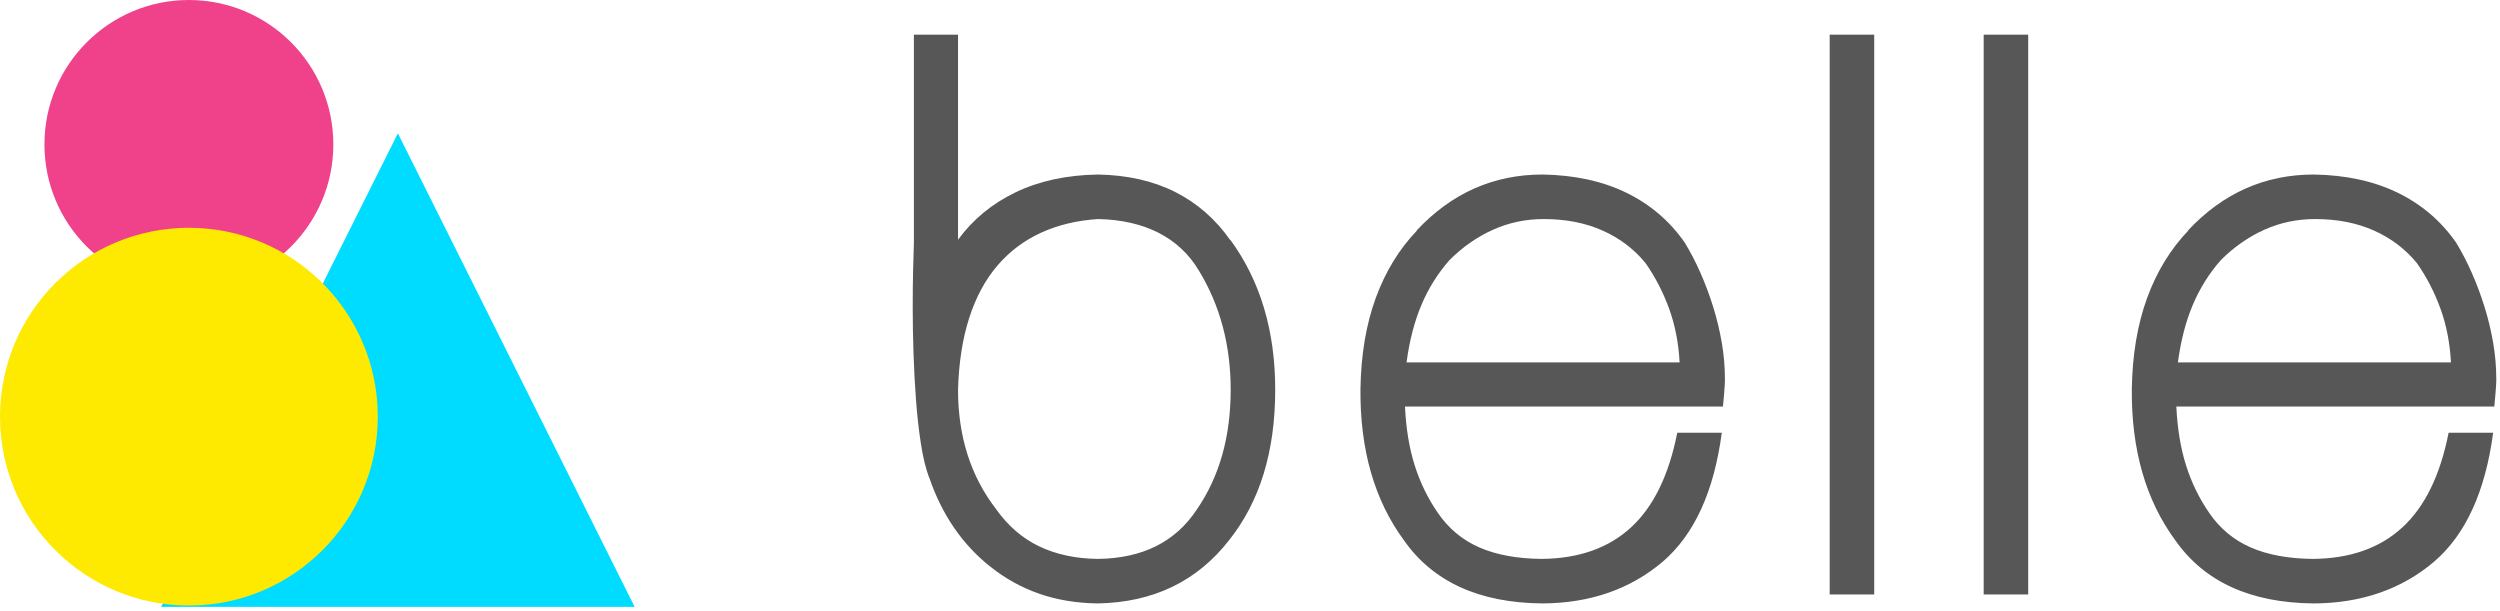 <?xml version="1.0" encoding="UTF-8"?>
<svg width="450px" height="110px" viewBox="0 0 450 110" version="1.1" xmlns="http://www.w3.org/2000/svg" xmlns:xlink="http://www.w3.org/1999/xlink">
    <!-- Generator: Sketch 41.2 (35397) - http://www.bohemiancoding.com/sketch -->
    <title>logo</title>
    <desc>Created with Sketch.</desc>
    <defs></defs>
    <g id="Branding" stroke="none" stroke-width="1" fill="none" fill-rule="evenodd">
        <g transform="translate(-1724, -2431)" id="Logos">
            <g transform="translate(1328, 1292)">
                <g id="normal" transform="translate(63, 434)">
                    <g id="logo" transform="translate(333, 705)">
                        <path d="M172.445,70.156 C172.445,78.547 174.719,85.695 179.266,91.602 C181.422,94.648 184.023,96.898 187.07,98.352 C190.117,99.805 193.633,100.555 197.617,100.602 C205.633,100.508 211.562,97.555 215.406,91.742 C219.484,85.836 221.523,78.641 221.523,70.156 C221.523,62.094 219.602,54.922 215.758,48.641 C213.977,45.687 211.563,43.438 208.516,41.891 C205.469,40.344 201.859,39.523 197.688,39.43 C193.891,39.664 190.457,40.484 187.387,41.891 C184.316,43.297 181.691,45.277 179.512,47.832 C177.332,50.387 175.645,53.527 174.449,57.254 C173.254,60.98 172.586,65.281 172.445,70.156 Z M172.445,43.156 C175.117,39.5 178.574,36.652 182.816,34.613 C187.059,32.574 191.992,31.508 197.617,31.414 C202.914,31.508 207.543,32.551 211.504,34.543 C215.465,36.535 218.781,39.43 221.453,43.227 L221.453,43.156 C226.844,50.516 229.539,59.516 229.539,70.156 C229.539,81.266 226.773,90.289 221.242,97.227 C215.477,104.633 207.602,108.43 197.617,108.617 C193.773,108.57 190.246,107.984 187.035,106.859 C183.824,105.734 180.906,104.117 178.281,102.008 L178.352,102.078 C173.242,98.047 169.539,92.656 167.242,85.906 L167.242,85.977 C166.633,84.336 166.141,82.309 165.766,79.895 C165.391,77.48 165.098,74.879 164.887,72.09 C164.676,69.301 164.523,66.453 164.43,63.547 C164.336,60.641 164.289,57.875 164.289,55.25 C164.289,52.859 164.312,50.656 164.359,48.641 C164.406,46.625 164.453,44.961 164.5,43.648 L164.5,6.242 L172.445,6.242 L172.445,43.156 Z M302.328,65.234 C302.141,61.719 301.508,58.484 300.43,55.531 C299.352,52.578 297.945,49.859 296.211,47.375 C294.148,44.844 291.57,42.887 288.477,41.504 C285.383,40.121 281.844,39.43 277.859,39.43 C274.625,39.43 271.578,40.074 268.719,41.363 C265.859,42.652 263.258,44.469 260.914,46.812 C258.805,49.203 257.117,51.898 255.852,54.898 C254.586,57.898 253.695,61.344 253.18,65.234 L302.328,65.234 Z M252.898,73.18 C253.086,77.164 253.672,80.703 254.656,83.797 C255.641,86.891 257.023,89.727 258.805,92.305 C260.727,95.117 263.211,97.191 266.258,98.527 C269.305,99.863 273.031,100.555 277.438,100.602 C284.141,100.555 289.52,98.668 293.574,94.941 C297.629,91.215 300.406,85.531 301.906,77.891 L309.922,77.891 C308.516,88.484 304.977,96.219 299.305,101.094 C293.445,106.063 286.227,108.57 277.648,108.617 C266.258,108.523 257.938,104.727 252.688,97.227 C247.391,90.008 244.789,80.938 244.883,70.016 C244.977,63.875 245.891,58.426 247.625,53.668 C249.359,48.91 251.844,44.844 255.078,41.469 L255.008,41.469 C261.289,34.766 268.836,31.414 277.648,31.414 C283.414,31.508 288.441,32.598 292.73,34.684 C297.02,36.77 300.523,39.758 303.242,43.648 C304.273,45.336 305.223,47.164 306.09,49.133 C306.957,51.102 307.719,53.141 308.375,55.25 C309.031,57.359 309.547,59.504 309.922,61.684 C310.297,63.863 310.484,66.008 310.484,68.117 L310.484,68.609 C310.484,68.797 310.473,69.066 310.449,69.418 C310.426,69.77 310.391,70.238 310.344,70.824 C310.297,71.41 310.227,72.195 310.133,73.18 L252.898,73.18 Z M329.344,6.242 L337.359,6.242 L337.359,107 L329.344,107 L329.344,6.242 Z M357.062,6.242 L365.078,6.242 L365.078,107 L357.062,107 L357.062,6.242 Z M441.172,65.234 C440.984,61.719 440.352,58.484 439.273,55.531 C438.195,52.578 436.789,49.859 435.055,47.375 C432.992,44.844 430.414,42.887 427.32,41.504 C424.227,40.121 420.688,39.43 416.703,39.43 C413.469,39.43 410.422,40.074 407.562,41.363 C404.703,42.652 402.102,44.469 399.758,46.812 C397.648,49.203 395.961,51.898 394.695,54.898 C393.43,57.898 392.539,61.344 392.023,65.234 L441.172,65.234 Z M391.742,73.18 C391.93,77.164 392.516,80.703 393.5,83.797 C394.484,86.891 395.867,89.727 397.648,92.305 C399.57,95.117 402.055,97.191 405.102,98.527 C408.148,99.863 411.875,100.555 416.281,100.602 C422.984,100.555 428.363,98.668 432.418,94.941 C436.473,91.215 439.25,85.531 440.75,77.891 L448.766,77.891 C447.359,88.484 443.82,96.219 438.148,101.094 C432.289,106.063 425.07,108.57 416.492,108.617 C405.102,108.523 396.781,104.727 391.531,97.227 C386.234,90.008 383.633,80.938 383.727,70.016 C383.82,63.875 384.734,58.426 386.469,53.668 C388.203,48.91 390.687,44.844 393.922,41.469 L393.852,41.469 C400.133,34.766 407.68,31.414 416.492,31.414 C422.258,31.508 427.285,32.598 431.574,34.684 C435.863,36.77 439.367,39.758 442.086,43.648 C443.117,45.336 444.066,47.164 444.934,49.133 C445.801,51.102 446.562,53.141 447.219,55.25 C447.875,57.359 448.391,59.504 448.766,61.684 C449.141,63.863 449.328,66.008 449.328,68.117 L449.328,68.609 C449.328,68.797 449.316,69.066 449.293,69.418 C449.27,69.77 449.234,70.238 449.188,70.824 C449.141,71.41 449.07,72.195 448.977,73.18 L391.742,73.18 Z" id="belle" fill="#575757"></path>
                        <circle id="Oval" fill="#EF428B" cx="34" cy="26" r="26"></circle>
                        <polygon id="Triangle" fill="#00DCFF" style="mix-blend-mode: multiply;" points="71.621 24 114.242 109.242 29 109.242"></polygon>
                        <circle id="Oval" fill="#FEE900" style="mix-blend-mode: multiply;" cx="34" cy="75" r="34"></circle>
                    </g>
                </g>
            </g>
        </g>
    </g>
</svg>